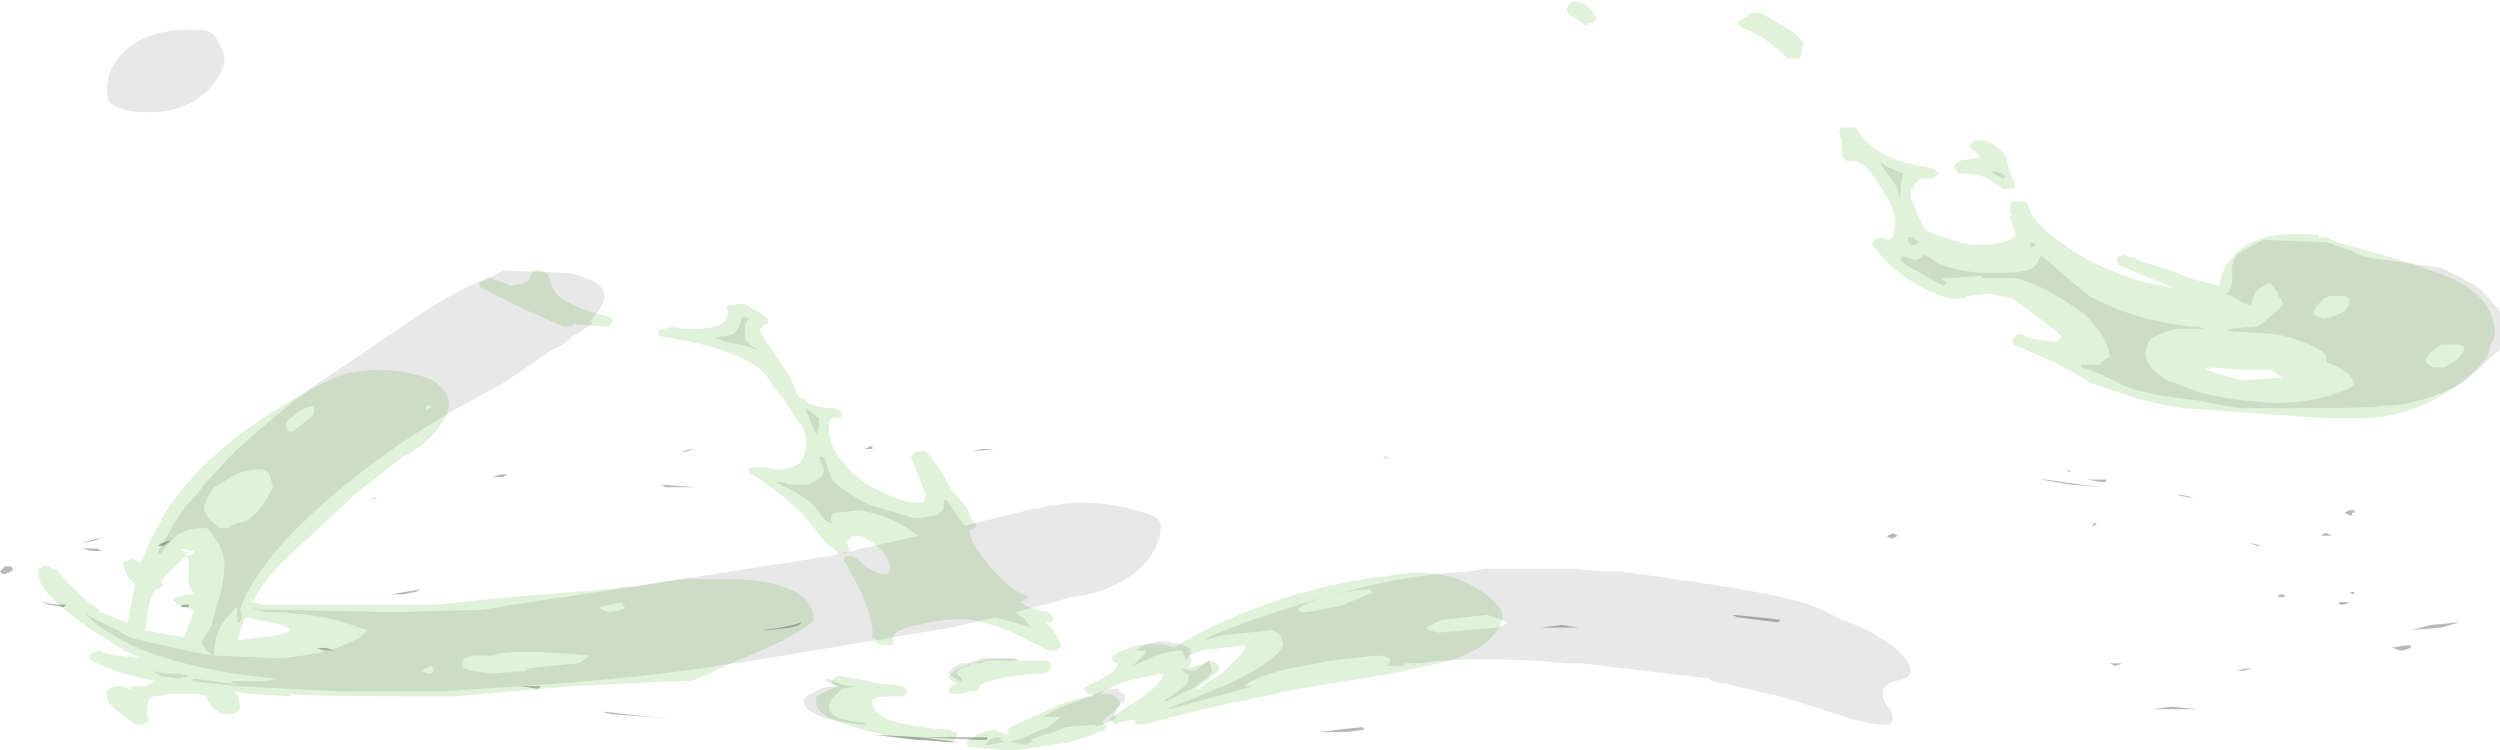 <?xml version="1.0" encoding="UTF-8" standalone="no"?>
<svg xmlns:ffdec="https://www.free-decompiler.com/flash" xmlns:xlink="http://www.w3.org/1999/xlink" ffdec:objectType="shape" height="14.7px" width="49.0px" xmlns="http://www.w3.org/2000/svg">
  <g transform="matrix(1.0, 0.0, 0.0, 1.0, 23.95, 12.6)">
    <path d="M11.4 -11.75 L11.35 -11.55 11.35 -11.5 11.3 -11.45 11.1 -11.45 Q11.0 -11.55 10.75 -11.75 10.5 -11.95 10.2 -12.05 L10.1 -12.15 10.15 -12.2 10.25 -12.25 10.3 -12.25 10.3 -12.3 10.4 -12.35 10.55 -12.35 10.9 -12.15 11.15 -12.0 Q11.35 -11.85 11.4 -11.75 M7.0 -12.55 L7.05 -12.55 Q7.15 -12.5 7.25 -12.4 L7.3 -12.3 7.35 -12.25 7.3 -12.2 7.3 -12.15 7.2 -12.15 7.15 -12.1 7.05 -12.15 7.0 -12.2 6.9 -12.25 Q6.75 -12.35 6.75 -12.4 L6.8 -12.5 6.85 -12.55 Q6.95 -12.6 7.0 -12.55 M3.2 -1.3 Q4.15 -1.5 4.85 -1.15 5.15 -1.0 5.35 -0.8 5.5 -0.65 5.5 -0.55 5.5 -0.25 5.1 0.05 4.75 0.3 4.25 0.4 L3.35 0.6 1.5 0.9 1.25 0.95 0.85 1.05 0.8 1.05 0.35 1.15 0.3 1.15 Q-0.85 1.4 -1.5 1.6 L-1.7 1.6 -1.7 1.5 -2.0 1.55 -2.1 1.6 -2.2 1.5 -2.15 1.45 -1.7 1.15 Q-1.15 0.8 -1.15 0.6 -1.75 0.7 -2.0 0.8 -2.15 0.85 -2.4 1.0 L-2.2 1.0 -2.1 1.05 -2.0 1.15 Q-1.95 1.25 -2.25 1.45 L-2.35 1.55 -2.25 1.65 -2.3 1.7 Q-2.5 1.8 -3.0 1.95 L-4.0 2.1 -4.3 2.1 -4.85 2.05 -4.95 2.05 -5.0 2.0 -5.0 1.95 Q-5.0 1.9 -4.85 1.85 -4.85 1.8 -4.8 1.8 -4.55 1.7 -4.45 1.7 L-4.35 1.75 Q-4.3 1.75 -4.25 1.8 L-4.15 1.75 -4.2 1.75 -4.2 1.7 -4.15 1.65 -3.15 1.2 Q-2.75 1.05 -2.5 1.05 L-2.55 1.0 -2.65 1.0 -2.7 0.9 -2.65 0.85 -2.25 0.65 Q-2.05 0.5 -2.05 0.45 L-2.05 0.4 -2.15 0.35 -2.15 0.25 -2.1 0.25 -2.05 0.2 Q-1.6 -0.05 -1.05 0.05 L-0.95 0.1 Q0.0 -0.5 1.45 -0.95 2.55 -1.25 3.2 -1.3 M17.8 -7.55 L17.9 -7.55 17.95 -7.5 18.6 -7.3 18.95 -7.15 19.55 -7.0 Q19.6 -7.35 19.8 -7.55 20.25 -8.1 21.4 -8.0 L21.5 -8.0 21.5 -7.95 21.65 -7.95 Q21.75 -7.9 21.85 -7.85 23.55 -7.4 24.2 -7.1 24.95 -6.7 24.95 -6.05 24.95 -6.0 24.9 -5.9 L24.85 -5.85 Q24.9 -5.55 24.15 -5.0 23.25 -4.4 22.3 -4.4 L21.65 -4.4 18.85 -4.6 Q18.45 -4.65 17.9 -4.8 L17.0 -5.1 16.95 -5.15 Q16.35 -5.5 15.85 -5.7 L15.75 -5.75 15.5 -5.85 15.5 -5.95 15.6 -6.05 15.7 -6.05 15.75 -6.0 15.9 -5.95 15.95 -5.95 16.35 -5.9 Q16.4 -5.9 16.45 -6.0 16.4 -6.1 15.9 -6.45 L15.5 -6.75 15.0 -6.85 14.65 -6.8 14.6 -6.8 14.55 -6.75 14.25 -6.75 Q13.3 -7.05 12.75 -7.8 L12.75 -7.85 12.8 -7.9 12.9 -7.95 13.05 -7.9 13.15 -7.95 13.2 -8.25 Q13.2 -8.5 12.9 -8.95 12.6 -9.45 12.35 -9.45 L12.25 -9.45 Q12.2 -9.45 12.2 -9.5 L12.15 -9.55 12.15 -9.85 Q12.1 -9.95 12.1 -10.05 L12.15 -10.1 12.4 -10.1 12.45 -10.05 Q12.6 -9.8 12.85 -9.65 13.15 -9.45 13.65 -9.35 14.0 -9.3 14.0 -9.25 L14.05 -9.2 14.0 -9.15 13.9 -9.1 13.7 -9.1 Q13.55 -9.0 13.55 -8.9 L13.5 -8.9 Q13.5 -8.85 13.5 -8.7 L13.75 -8.15 Q13.8 -8.05 14.15 -7.95 14.55 -7.8 14.8 -7.8 15.25 -7.8 15.45 -7.9 15.55 -7.95 15.55 -8.05 L15.45 -8.3 15.45 -8.35 15.5 -8.4 15.45 -8.4 15.45 -8.6 15.5 -8.65 15.75 -8.65 15.8 -8.6 Q15.85 -8.25 16.45 -7.85 16.75 -7.6 17.3 -7.35 L17.95 -7.1 18.65 -6.95 18.55 -7.0 17.95 -7.25 17.6 -7.4 17.55 -7.45 17.55 -7.5 Q17.5 -7.55 17.65 -7.6 L17.7 -7.6 17.8 -7.55 M14.35 -9.3 L14.35 -9.35 14.45 -9.45 14.8 -9.5 14.85 -9.5 14.85 -9.55 14.8 -9.6 Q14.65 -9.7 14.65 -9.75 L14.75 -9.85 14.95 -9.85 Q15.35 -9.7 15.4 -9.4 15.45 -9.15 15.55 -9.0 L15.55 -8.95 15.5 -8.9 15.3 -8.9 15.0 -9.1 Q14.8 -9.2 14.45 -9.2 L14.35 -9.3 M20.55 -5.35 L20.05 -5.35 19.35 -5.4 19.4 -5.35 19.25 -5.4 19.3 -5.35 Q19.75 -5.2 20.0 -5.15 L20.8 -5.2 Q20.75 -5.2 20.65 -5.3 L20.55 -5.35 M0.45 0.1 L0.45 0.05 0.4 0.05 -0.4 0.15 -0.65 0.25 Q-0.6 0.3 -0.6 0.35 -0.6 0.4 -0.65 0.5 L-0.35 0.4 -0.25 0.35 Q-0.15 0.35 -0.1 0.4 -0.05 0.45 -0.05 0.5 -0.05 0.55 -0.45 0.85 L-0.6 0.95 -0.5 0.9 -0.45 0.9 -0.25 0.75 0.0 0.6 0.4 0.2 0.45 0.1 M-23.15 -1.45 Q-23.1 -1.55 -23.0 -1.5 L-22.9 -1.45 -22.85 -1.45 Q-22.35 -0.85 -22.0 -0.65 L-22.0 -0.6 -21.95 -0.6 Q-21.75 -0.5 -21.45 -0.4 L-21.3 -1.15 -21.45 -1.3 -21.55 -1.55 -21.5 -1.6 -21.45 -1.6 -21.4 -1.65 -21.35 -1.65 -21.25 -1.6 -21.2 -1.55 Q-20.95 -2.15 -20.65 -2.65 -19.7 -4.05 -17.5 -5.15 -17.3 -5.25 -17.05 -5.3 -16.55 -5.4 -16.0 -5.3 -15.5 -5.2 -15.4 -5.1 L-15.25 -4.95 Q-15.15 -4.8 -15.15 -4.7 -15.15 -4.5 -15.3 -4.3 L-15.4 -4.15 -15.55 -4.0 Q-15.75 -3.8 -16.05 -3.65 L-16.95 -2.95 -18.45 -1.55 Q-18.8 -1.2 -19.0 -0.8 L-18.8 -0.75 -15.4 -0.75 -13.95 -0.9 -12.05 -1.05 -12.0 -1.05 -11.7 -1.1 -11.5 -1.1 -10.65 -1.25 -9.45 -1.25 Q-8.0 -1.15 -8.0 -0.45 -8.0 -0.4 -8.5 -0.1 -9.0 0.15 -9.15 0.2 L-9.85 0.5 Q-10.35 0.75 -10.45 0.75 L-10.65 0.75 -12.75 0.85 -14.5 1.0 -15.05 1.05 Q-18.0 1.05 -18.3 1.0 L-18.2 1.05 -19.05 1.0 -19.1 1.0 -19.35 0.95 -19.3 1.0 Q-19.25 1.2 -19.25 1.25 L-19.25 1.3 -19.3 1.35 -19.4 1.4 -19.6 1.4 Q-19.9 1.2 -19.9 1.05 L-20.05 1.0 -20.65 1.0 -20.9 1.05 -20.95 1.05 Q-21.05 1.1 -21.05 1.2 -21.1 1.35 -21.05 1.45 L-21.0 1.5 -21.05 1.5 -21.05 1.55 -21.15 1.6 -21.3 1.6 -21.7 1.3 Q-21.9 1.1 -21.85 0.95 -21.85 0.9 -21.7 0.85 L-21.6 0.85 Q-21.5 0.85 -21.45 0.9 L-21.4 0.9 -21.35 0.85 -21.15 0.85 -21.1 0.85 -21.0 0.8 -20.95 0.75 -20.9 0.75 Q-21.65 0.6 -22.05 0.4 L-22.15 0.35 -22.2 0.3 -22.15 0.2 -22.1 0.2 -22.0 0.15 -21.9 0.2 -21.65 0.25 -21.2 0.3 -21.4 0.2 Q-21.5 0.15 -21.55 0.15 L-21.55 0.1 -21.6 0.1 -22.3 -0.35 -22.3 -0.4 -22.35 -0.4 Q-23.2 -1.0 -23.2 -1.35 L-23.2 -1.45 -23.15 -1.45 M-14.35 -7.15 L-14.05 -7.05 -13.95 -7.0 Q-13.65 -7.05 -13.6 -7.1 L-13.5 -7.3 -13.35 -7.3 -13.25 -7.25 -13.2 -7.2 Q-13.15 -6.95 -13.0 -6.8 -12.7 -6.55 -12.05 -6.4 L-11.95 -6.35 -11.95 -6.25 -12.0 -6.25 Q-12.0 -6.2 -12.05 -6.2 L-12.1 -6.2 -12.7 -6.25 -12.75 -6.2 -12.9 -6.2 Q-13.15 -6.3 -13.7 -6.55 L-14.5 -6.95 -14.55 -6.95 -14.55 -7.0 Q-14.55 -7.1 -14.45 -7.1 L-14.35 -7.15 M-20.3 -1.75 L-20.3 -1.8 -20.25 -1.75 -20.3 -1.75 -20.3 -1.7 Q-20.6 -1.45 -20.8 -1.2 L-20.75 -1.15 -20.75 -1.1 Q-20.8 -1.1 -20.85 -1.05 L-20.9 -1.05 -21.0 -0.85 Q-21.05 -0.7 -21.1 -0.25 L-20.35 -0.1 Q-20.2 -0.45 -20.15 -0.65 L-20.35 -0.7 -20.4 -0.7 -20.4 -0.75 -20.5 -0.75 -20.5 -0.8 Q-20.6 -0.85 -20.55 -0.85 -20.55 -0.9 -20.45 -0.9 L-20.3 -0.95 -20.15 -0.95 -20.25 -1.15 Q-20.25 -1.25 -20.25 -1.35 L-20.25 -1.65 -20.3 -1.7 -20.15 -1.75 -20.15 -1.8 -20.4 -1.85 Q-20.4 -1.8 -20.35 -1.8 L-20.3 -1.75 M-19.15 -0.5 L-19.3 -0.05 -18.5 -0.15 Q-18.3 -0.2 -18.25 -0.25 -18.3 -0.35 -18.9 -0.45 L-19.15 -0.5 M-7.5 -4.55 L-7.45 -4.5 -7.45 -4.45 Q-7.45 -4.4 -7.65 -4.4 L-7.7 -4.35 -7.7 -4.2 Q-7.7 -3.8 -7.35 -3.45 -7.1 -3.15 -6.65 -2.95 -6.25 -2.75 -6.0 -2.75 L-5.85 -2.75 -5.8 -2.9 -6.1 -3.65 -6.0 -3.75 -5.8 -3.75 -5.75 -3.7 -5.5 -3.35 -5.3 -3.0 -5.0 -2.65 -4.9 -2.4 -4.8 -2.3 -4.85 -2.25 -4.95 -2.2 Q-4.95 -2.0 -4.55 -1.5 -4.25 -1.15 -4.0 -1.0 L-3.8 -0.9 Q-3.8 -0.85 -3.85 -0.85 L-3.95 -0.8 Q-3.75 -0.65 -3.4 -0.6 L-3.35 -0.55 Q-3.3 -0.5 -3.3 -0.45 L-3.35 -0.4 -3.45 -0.4 -3.35 -0.3 Q-3.2 -0.1 -3.15 0.05 L-3.15 0.1 -3.2 0.1 -3.25 0.15 -3.4 0.15 Q-3.6 0.05 -4.0 -0.15 -4.4 -0.35 -4.9 -0.45 -5.4 -0.5 -5.95 -0.35 -6.5 -0.25 -6.45 -0.05 L-6.45 0.05 -6.6 0.05 Q-6.8 0.05 -6.8 -0.1 L-6.85 -0.1 -6.85 -0.25 Q-6.9 -0.6 -7.0 -0.8 -7.1 -1.1 -7.3 -1.4 L-7.35 -1.45 -7.3 -1.45 -7.4 -1.6 -7.4 -1.65 Q-7.4 -1.7 -7.35 -1.7 L-7.25 -1.7 -7.15 -1.65 -7.1 -1.6 Q-6.85 -1.35 -6.55 -1.35 L-6.5 -1.45 Q-6.5 -1.6 -6.65 -1.8 -6.85 -2.0 -7.1 -2.1 L-7.25 -2.1 -7.3 -2.05 -7.35 -1.95 -7.3 -1.85 -7.3 -1.8 -7.4 -1.75 -7.5 -1.75 Q-7.55 -1.75 -7.55 -1.8 L-7.75 -1.95 -8.2 -2.5 Q-8.65 -2.95 -9.2 -3.3 L-9.25 -3.3 -9.25 -3.35 -9.3 -3.4 -9.2 -3.45 -8.95 -3.45 -8.75 -3.4 Q-8.4 -3.4 -8.25 -3.55 -8.15 -3.7 -8.15 -3.95 -8.15 -4.2 -8.35 -4.4 L-8.5 -4.65 -8.55 -4.7 -8.55 -4.75 -8.7 -4.9 Q-8.95 -5.3 -9.1 -5.4 -9.65 -5.8 -10.95 -6.0 L-11.0 -6.0 -11.05 -6.05 -11.05 -6.1 -11.0 -6.15 -10.95 -6.15 -10.75 -6.2 -10.55 -6.15 -10.4 -6.15 Q-9.9 -6.15 -9.75 -6.3 -9.65 -6.45 -9.7 -6.55 L-9.7 -6.6 -9.4 -6.65 Q-9.35 -6.65 -9.2 -6.55 -9.0 -6.45 -8.9 -6.35 L-8.9 -6.25 -8.95 -6.25 -9.05 -6.15 Q-9.05 -6.05 -8.9 -5.85 L-8.65 -5.5 Q-8.45 -5.2 -8.35 -4.95 L-8.35 -4.9 -8.3 -4.85 Q-8.3 -4.8 -8.2 -4.8 L-8.1 -4.7 Q-7.9 -4.6 -7.6 -4.6 L-7.5 -4.55 M-3.35 0.4 L-3.35 0.5 -3.4 0.55 -3.5 0.6 Q-3.85 0.6 -4.35 0.7 -4.75 0.8 -4.75 0.85 -4.75 0.95 -4.9 0.95 L-4.95 0.95 -5.1 1.0 -5.3 1.0 -5.35 0.95 -5.35 0.9 -5.3 0.85 -5.2 0.8 -5.35 0.7 Q-5.35 0.55 -4.9 0.4 -4.4 0.25 -3.9 0.35 L-3.5 0.35 Q-3.4 0.35 -3.35 0.4 M-5.25 1.75 L-5.2 1.75 -5.2 1.8 Q-5.2 1.9 -5.3 1.95 L-5.4 1.95 -5.75 1.9 -6.05 1.9 Q-6.8 1.8 -7.35 1.6 -8.0 1.4 -7.95 1.15 -8.0 1.05 -7.85 1.0 -7.7 0.9 -7.5 0.85 L-7.65 0.8 -7.65 0.75 -7.55 0.65 -7.45 0.65 -6.7 0.8 -6.25 0.85 -6.15 0.95 -6.25 1.05 -6.55 1.05 Q-6.75 1.05 -6.8 1.1 L-6.85 1.1 -6.85 1.2 Q-6.85 1.35 -6.55 1.5 -6.15 1.65 -5.4 1.7 L-5.35 1.7 -5.25 1.75" fill="#31a800" fill-opacity="0.149" fill-rule="evenodd" stroke="none"/>
    <path d="M0.5 -0.2 L0.0 -0.15 -0.35 -0.05 -0.25 -0.1 -0.3 -0.1 Q0.65 -0.5 1.85 -0.85 L2.8 -1.1 Q3.85 -1.35 4.85 -1.4 L5.15 -1.45 6.9 -1.45 7.5 -1.4 7.85 -1.4 8.15 -1.35 Q10.4 -1.05 11.15 -0.85 11.6 -0.75 12.05 -0.5 L12.55 -0.3 Q13.5 0.2 13.5 0.55 13.5 0.7 13.2 0.75 12.95 0.8 12.95 1.0 12.95 1.1 13.05 1.25 13.15 1.35 13.15 1.5 L13.1 1.6 12.9 1.6 Q12.65 1.6 11.9 1.35 L10.95 1.05 9.85 0.8 9.6 0.75 9.55 0.7 7.05 0.4 6.75 0.4 6.2 0.35 Q5.1 0.3 4.3 0.35 L4.25 0.35 3.9 0.4 3.6 0.4 3.55 0.45 3.15 0.45 Q3.3 0.45 3.3 0.35 3.3 0.25 3.0 0.25 L2.1 0.35 1.35 0.5 Q0.65 0.65 0.45 0.85 L0.6 0.85 -0.3 1.1 -1.05 1.3 -1.1 1.3 Q-0.05 0.9 0.35 0.7 1.2 0.25 1.2 0.0 L1.15 -0.15 1.0 -0.25 0.5 -0.2 M1.5 -0.6 L1.55 -0.6 Q1.8 -0.6 2.4 -0.75 L2.85 -0.95 Q2.95 -0.95 2.95 -1.0 L2.9 -1.05 Q2.6 -1.05 2.05 -0.9 1.5 -0.75 1.5 -0.65 L1.55 -0.6 1.5 -0.6 M4.0 -0.3 L4.05 -0.25 4.25 -0.2 5.4 -0.3 Q5.55 -0.35 5.6 -0.4 L5.2 -0.55 4.3 -0.45 Q4.2 -0.4 4.0 -0.3 M20.4 -7.9 L21.65 -7.85 22.1 -7.7 Q22.4 -7.55 22.45 -7.55 L23.2 -7.45 23.9 -7.35 24.3 -7.15 24.65 -6.95 25.05 -6.5 Q25.05 -6.45 25.05 -6.1 L25.05 -5.75 24.55 -5.3 Q24.4 -5.1 23.9 -4.9 23.3 -4.65 22.8 -4.65 L22.75 -4.65 Q22.6 -4.6 21.2 -4.6 L20.0 -4.6 Q19.55 -4.65 19.15 -4.75 18.15 -4.85 17.65 -5.05 17.2 -5.3 16.85 -5.4 L16.85 -5.45 17.2 -5.45 17.3 -5.55 17.4 -5.6 Q17.4 -5.95 16.9 -6.45 16.05 -7.05 15.55 -7.15 L14.9 -7.15 14.9 -7.2 14.3 -7.15 14.1 -7.15 14.2 -7.05 14.15 -7.0 14.05 -7.05 13.6 -7.3 Q13.3 -7.45 13.3 -7.55 L13.35 -7.55 13.3 -7.6 13.6 -7.5 13.7 -7.55 13.75 -7.6 Q13.85 -7.6 14.0 -7.45 14.3 -7.3 14.9 -7.25 L15.15 -7.25 Q15.75 -7.25 15.9 -7.35 16.0 -7.45 16.05 -7.6 16.8 -6.95 17.0 -6.8 17.8 -6.35 18.95 -6.2 L19.15 -6.2 19.25 -6.15 18.75 -6.15 Q18.4 -6.1 18.2 -5.95 18.1 -5.8 18.1 -5.65 18.1 -5.4 18.6 -5.1 18.6 -5.15 18.65 -5.1 L19.2 -4.9 Q19.55 -4.8 20.05 -4.75 L20.6 -4.7 Q21.35 -4.7 21.85 -4.9 22.2 -5.0 22.2 -5.1 L22.1 -5.25 21.9 -5.4 21.65 -5.5 21.65 -5.6 Q21.65 -5.7 21.3 -5.85 20.95 -6.0 20.65 -6.05 L20.0 -6.1 19.75 -6.1 19.7 -6.15 20.25 -6.2 Q20.35 -6.2 20.55 -6.4 20.8 -6.6 20.8 -6.65 L20.75 -6.75 20.7 -6.8 20.7 -6.85 20.55 -7.05 Q20.35 -7.0 20.25 -6.85 L20.15 -6.6 20.1 -6.65 20.05 -6.65 19.8 -6.8 19.65 -6.85 Q19.75 -6.85 19.75 -6.9 L19.8 -7.05 19.8 -7.35 Q19.8 -7.6 20.05 -7.7 L20.4 -7.9 M12.95 -9.4 Q12.95 -9.35 13.35 -9.2 13.3 -9.05 13.3 -8.75 L13.25 -8.75 Q13.3 -8.85 13.15 -9.05 L12.9 -9.4 12.95 -9.4 M13.55 -7.95 L13.65 -7.85 13.6 -7.8 13.5 -7.8 Q13.45 -7.85 13.45 -7.9 L13.45 -7.95 13.55 -7.95 M15.3 -9.1 L15.2 -9.15 Q15.1 -9.2 15.1 -9.25 L15.15 -9.25 15.3 -9.2 15.35 -9.15 Q15.35 -9.1 15.3 -9.1 M15.85 -7.85 L15.9 -7.85 15.95 -7.8 15.9 -7.75 15.85 -7.75 15.85 -7.85 M21.7 -6.8 L21.6 -6.75 21.5 -6.65 Q21.4 -6.55 21.4 -6.45 L21.45 -6.4 21.6 -6.35 Q21.85 -6.4 22.0 -6.5 22.1 -6.6 22.1 -6.65 L22.1 -6.75 22.0 -6.8 21.7 -6.8 M18.85 -7.05 L18.85 -7.05 M23.6 -5.55 L23.6 -5.5 Q23.65 -5.45 23.75 -5.4 L23.95 -5.4 24.2 -5.55 Q24.35 -5.7 24.35 -5.75 24.35 -5.85 24.2 -5.85 L23.9 -5.85 23.7 -5.7 Q23.6 -5.6 23.6 -5.55 M-14.1 -7.3 L-12.8 -7.25 Q-12.1 -7.1 -12.1 -6.8 -12.1 -6.6 -12.4 -6.3 L-12.35 -6.3 -12.35 -6.25 -12.65 -6.05 -12.7 -6.05 -12.75 -6.0 Q-12.75 -5.95 -13.0 -5.8 L-13.2 -5.7 -13.7 -5.35 -14.15 -5.05 Q-15.6 -4.3 -16.6 -3.55 -18.8 -1.9 -19.25 -0.65 L-19.2 -0.55 -19.25 -0.4 -19.3 -0.4 -19.25 -0.55 -19.3 -0.45 -19.3 -0.7 Q-19.6 -0.45 -19.7 -0.15 -19.75 0.0 -19.75 0.25 L-18.5 0.3 Q-17.8 0.25 -17.35 0.1 -17.1 0.0 -16.9 -0.1 L-16.75 -0.25 -17.35 -0.45 -17.9 -0.55 -18.4 -0.6 -18.75 -0.6 -19.05 -0.7 -18.8 -0.65 -18.5 -0.65 -16.25 -0.6 -14.45 -0.65 -14.2 -0.7 -10.9 -1.2 -7.7 -1.7 -5.95 -2.1 -6.1 -2.2 Q-6.5 -2.5 -7.1 -2.6 L-7.55 -2.55 Q-7.7 -2.55 -7.65 -2.35 -7.75 -2.35 -7.85 -2.5 L-8.05 -2.75 -8.35 -2.95 -8.75 -3.15 -8.6 -3.15 Q-8.55 -3.15 -8.5 -3.1 L-8.15 -3.1 Q-7.8 -3.2 -7.8 -3.4 L-7.9 -3.65 -7.85 -3.65 Q-7.75 -3.6 -7.75 -3.5 L-7.7 -3.35 Q-7.65 -3.15 -7.4 -3.0 -7.2 -2.85 -6.9 -2.7 L-6.05 -2.45 -5.9 -2.45 -5.6 -2.5 Q-5.5 -2.55 -5.45 -2.65 L-5.45 -2.8 -5.4 -2.8 -5.05 -2.3 -3.8 -2.6 Q-3.4 -2.7 -2.85 -2.75 -2.2 -2.75 -1.7 -2.6 -1.2 -2.5 -1.2 -2.3 -1.2 -1.75 -1.8 -1.3 -2.35 -0.95 -2.95 -0.9 L-3.3 -0.8 -4.05 -0.6 -3.85 -0.45 -3.75 -0.3 -4.05 -0.4 -4.45 -0.5 -5.3 -0.3 -9.5 0.4 -9.6 0.4 Q-11.25 0.7 -14.5 0.9 L-15.3 0.95 -17.3 0.95 -19.3 0.85 -20.2 0.75 -20.15 0.7 -19.4 0.8 -19.25 0.85 -19.45 0.75 -18.7 0.75 -18.5 0.7 -18.55 0.7 Q-20.15 0.55 -21.25 0.1 -22.0 -0.25 -22.3 -0.6 -22.1 -0.45 -21.65 -0.25 L-21.4 -0.1 -20.75 0.05 -20.05 0.2 -19.8 0.25 -19.9 0.15 -20.0 0.0 -19.8 -0.35 -19.7 -0.75 Q-19.65 -0.85 -19.6 -1.1 -19.55 -1.4 -19.55 -1.5 -19.55 -1.9 -19.9 -2.25 L-20.0 -2.25 Q-20.35 -2.25 -20.6 -2.0 L-20.8 -1.75 -20.85 -1.75 -20.85 -1.8 -20.5 -2.4 -20.25 -2.75 -20.1 -2.9 -19.95 -3.1 -19.35 -3.75 Q-18.4 -4.6 -17.85 -5.0 L-16.95 -5.6 -16.0 -6.25 Q-14.9 -7.0 -14.25 -7.2 L-14.1 -7.3 M-21.55 -11.55 Q-21.05 -12.1 -19.9 -12.0 -19.75 -11.95 -19.65 -11.75 -19.55 -11.55 -19.55 -11.45 -19.55 -11.2 -19.85 -10.85 -20.3 -10.4 -21.05 -10.4 -21.6 -10.4 -21.8 -10.6 -21.85 -10.7 -21.85 -10.85 -21.85 -11.25 -21.55 -11.55 M-18.2 -4.45 Q-18.35 -4.35 -18.35 -4.25 L-18.3 -4.15 -18.2 -4.15 -17.95 -4.35 Q-17.8 -4.45 -17.8 -4.5 L-17.8 -4.65 Q-18.05 -4.6 -18.2 -4.45 M-18.7 -3.35 L-18.8 -3.4 Q-19.25 -3.4 -19.5 -3.2 L-19.75 -3.05 Q-19.95 -2.8 -19.95 -2.6 -19.9 -2.45 -19.7 -2.3 L-19.65 -2.25 -19.45 -2.25 -19.45 -2.3 -19.1 -2.4 Q-18.95 -2.5 -18.8 -2.7 -18.65 -2.95 -18.6 -3.05 L-18.65 -3.25 -18.7 -3.35 M-15.6 -4.55 Q-15.5 -4.6 -15.5 -4.65 L-15.6 -4.65 -15.6 -4.55 M-11.75 -0.75 L-11.75 -0.8 -12.2 -0.7 -12.15 -0.65 -12.0 -0.6 Q-11.7 -0.65 -11.7 -0.7 L-11.75 -0.75 M-8.15 -4.6 L-7.9 -4.4 -7.9 -4.3 Q-7.9 -4.15 -7.95 -4.1 L-8.05 -4.3 -8.15 -4.55 -8.15 -4.6 M-9.35 -6.2 L-9.35 -5.95 -9.2 -5.8 -9.1 -5.75 -9.15 -5.75 -9.25 -5.8 -9.45 -5.85 -9.75 -5.9 -9.95 -6.0 -9.9 -5.95 -9.9 -6.0 -9.85 -6.0 Q-9.55 -6.0 -9.5 -6.15 -9.45 -6.2 -9.4 -6.4 L-9.25 -6.35 Q-9.35 -6.3 -9.35 -6.2 M-0.25 0.35 Q-0.2 0.5 -0.2 0.55 -0.2 0.65 -0.6 0.9 L-1.1 1.15 -1.15 1.15 -0.8 0.9 Q-0.65 0.8 -0.65 0.65 -0.65 0.6 -0.7 0.6 L-0.8 0.5 -0.6 0.55 Q-0.5 0.55 -0.4 0.45 L-0.25 0.35 M-0.7 0.35 L-0.75 0.25 Q-0.75 0.15 -0.85 0.15 -1.25 0.2 -1.4 0.3 L-1.75 0.45 -1.5 0.2 -1.5 0.15 -1.7 0.15 Q-1.35 -0.1 -0.95 0.0 -0.6 0.05 -0.6 0.2 L-0.7 0.35 M-2.5 1.65 L-2.45 1.6 -3.05 1.65 -3.3 1.75 -3.5 1.8 -3.75 1.9 -3.7 1.95 -3.75 1.95 -3.85 2.0 -4.1 1.95 -4.3 1.95 -4.6 2.0 -4.65 2.0 -4.55 1.9 -4.45 1.85 -4.3 1.85 -4.35 1.9 -4.25 1.95 Q-4.05 1.95 -3.65 1.75 L-3.4 1.65 -3.15 1.45 -3.5 1.45 Q-3.3 1.3 -2.85 1.15 -2.5 1.0 -2.2 0.9 L-2.05 0.9 -1.95 1.0 -1.9 1.0 Q-1.9 1.1 -1.9 1.15 L-2.0 1.2 Q-2.1 1.35 -2.1 1.4 L-2.1 1.45 -2.05 1.45 -2.2 1.55 -2.5 1.65 M-4.0 0.35 L-4.6 0.35 -4.75 0.4 -4.9 0.4 -4.95 0.45 Q-5.2 0.5 -5.2 0.6 L-5.1 0.7 -5.1 0.75 -5.15 0.75 -5.3 0.65 -5.35 0.6 Q-5.35 0.5 -5.1 0.4 L-5.0 0.4 -4.7 0.3 -4.05 0.3 -4.0 0.35 M-7.15 1.6 Q-8.2 1.45 -8.2 1.15 -8.2 1.05 -8.05 1.0 -7.85 0.85 -7.55 0.85 L-7.75 0.75 -7.75 0.7 Q-7.7 0.7 -7.5 0.8 -7.35 0.85 -7.1 0.85 L-7.15 0.85 -7.45 0.9 -7.6 1.05 Q-7.7 1.15 -7.7 1.25 -7.7 1.5 -7.1 1.55 L-7.05 1.55 -6.95 1.6 -7.15 1.6 M-15.7 0.55 L-15.55 0.6 Q-15.45 0.6 -15.45 0.5 L-15.5 0.45 -15.7 0.55 M-14.3 0.25 L-14.7 0.25 Q-14.9 0.3 -14.9 0.4 -14.9 0.5 -14.85 0.5 L-14.7 0.55 -14.3 0.6 -13.65 0.55 -13.6 0.5 -13.15 0.45 -12.6 0.4 -12.45 0.3 -12.4 0.25 Q-13.95 0.1 -14.3 0.25 M-20.45 0.6 L-20.25 0.65 -20.45 0.7 -20.8 0.65 -20.95 0.55 -20.75 0.6 -20.45 0.6" fill="#262626" fill-opacity="0.102" fill-rule="evenodd" stroke="none"/>
    <path d="M3.05 -3.65 L3.2 -3.65 3.3 -3.6 3.15 -3.65 3.05 -3.65 M4.55 -3.85 L4.55 -3.85 M5.7 -4.1 L5.7 -4.1 M5.4 -3.85 L5.4 -3.85 M10.6 -3.8 L10.6 -3.8 M7.0 -0.3 L6.25 -0.3 6.65 -0.35 7.0 -0.3 M10.5 -0.45 L10.1 -0.5 10.0 -0.55 10.55 -0.5 10.95 -0.45 10.9 -0.4 10.5 -0.45 M13.7 -3.25 L13.7 -3.25 M13.15 -2.05 L13.1 -2.05 Q13.0 -2.1 13.05 -2.1 L13.15 -2.15 13.25 -2.1 Q13.3 -2.1 13.25 -2.1 L13.15 -2.05 M12.8 -3.4 L12.8 -3.4 M17.35 -3.2 L17.3 -3.15 17.25 -3.15 16.95 -3.2 17.35 -3.2 M16.85 -3.35 L16.65 -3.35 16.55 -3.4 16.6 -3.35 16.85 -3.35 M17.3 -3.05 L16.65 -3.1 16.05 -3.2 16.15 -3.2 16.85 -3.1 17.3 -3.05 M17.1 -2.3 L17.05 -2.3 17.1 -2.35 17.15 -2.35 17.1 -2.3 M18.7 -2.9 L18.8 -2.9 19.05 -2.85 18.95 -2.85 18.7 -2.9 M20.2 -1.95 Q20.4 -1.9 20.35 -1.9 L20.3 -1.9 20.15 -1.95 20.2 -1.95 M22.2 -2.6 L22.2 -2.55 22.15 -2.55 22.15 -2.5 22.1 -2.5 22.0 -2.55 Q21.95 -2.55 22.0 -2.55 L22.1 -2.6 22.2 -2.6 M21.8 -2.1 L21.55 -2.1 21.6 -2.15 21.65 -2.15 21.75 -2.1 21.8 -2.1 M20.8 -0.95 L20.85 -0.9 20.7 -0.9 Q20.7 -0.95 20.75 -0.95 L20.8 -0.95 M22.15 -0.95 Q22.1 -1.0 22.15 -1.0 22.25 -1.0 22.15 -0.95 M22.1 -0.8 L22.0 -0.75 21.9 -0.75 21.9 -0.8 22.1 -0.8 M24.25 -0.4 L23.9 -0.3 23.3 -0.25 23.7 -0.35 24.2 -0.4 24.25 -0.4 M23.3 0.05 L23.3 0.1 23.15 0.15 23.1 0.15 22.95 0.1 22.9 0.1 23.2 0.05 23.3 0.05 M19.05 1.3 L18.15 1.3 Q18.1 1.3 18.25 1.3 L18.6 1.25 19.1 1.3 Q19.25 1.3 19.05 1.3 M19.9 0.55 Q19.8 0.6 19.9 0.55 20.05 0.5 20.15 0.5 L20.2 0.5 20.0 0.55 19.9 0.55 M17.6 0.4 Q17.7 0.4 17.5 0.45 L17.4 0.4 17.6 0.4 M9.15 1.0 L9.15 1.0 M2.4 1.75 L1.9 1.75 2.3 1.7 2.75 1.65 2.8 1.7 2.4 1.75 M-23.7 -1.45 Q-23.7 -1.4 -23.85 -1.35 L-23.9 -1.35 -23.95 -1.4 -23.85 -1.5 -23.8 -1.5 Q-23.7 -1.5 -23.7 -1.45 M-20.75 -1.9 L-20.85 -1.9 -20.8 -1.95 -20.65 -2.0 -20.6 -2.0 -20.75 -1.9 M-22.3 -1.85 L-22.05 -1.85 -21.95 -1.8 -22.15 -1.8 -22.35 -1.85 -22.3 -1.85 M-22.4 -1.95 L-22.0 -2.05 -21.85 -2.1 -22.1 -2.0 -22.4 -1.95 M-22.85 -0.75 L-22.65 -0.75 -22.7 -0.7 -23.0 -0.75 -23.15 -0.8 -22.85 -0.75 M-20.35 -0.7 L-20.4 -0.7 Q-20.4 -0.75 -20.35 -0.75 L-20.25 -0.75 -20.25 -0.7 -20.35 -0.7 M-16.55 -2.85 L-16.7 -2.8 -16.6 -2.85 -16.55 -2.85 M-16.2 -3.5 L-16.2 -3.5 M-16.3 -0.95 L-15.7 -1.05 -15.8 -1.0 -16.05 -0.95 -16.3 -0.95 M-12.75 -3.3 L-12.75 -3.3 M-14.3 -3.25 L-14.15 -3.3 -14.0 -3.3 -14.1 -3.25 -14.3 -3.25 M-7.0 -3.8 L-6.9 -3.85 -6.85 -3.85 -6.85 -3.8 -7.0 -3.8 M-6.5 -3.75 L-6.5 -3.75 M-10.35 -3.8 L-10.5 -3.75 -10.6 -3.75 -10.4 -3.8 -10.35 -3.8 M-9.0 -0.25 L-8.65 -0.3 -8.4 -0.35 -8.25 -0.4 Q-8.25 -0.35 -8.45 -0.3 L-8.9 -0.25 -9.0 -0.25 M-10.9 -3.05 L-11.0 -3.1 -10.3 -3.05 -10.9 -3.05 M-1.75 -3.95 L-1.75 -3.95 M-4.4 -4.05 L-4.4 -4.05 M-4.7 -3.8 L-4.45 -3.8 -4.9 -3.75 -4.7 -3.8 M-1.6 1.25 L-1.6 1.25 Q-1.65 1.25 -1.6 1.25 M-4.6 1.85 L-4.6 1.9 -4.8 1.9 -5.9 1.85 -4.6 1.85 M-5.25 1.95 L-6.0 1.9 -6.85 1.8 -5.9 1.85 -5.15 1.95 -5.25 1.95 M-10.55 1.5 L-11.95 1.4 Q-12.2 1.35 -12.1 1.35 L-11.2 1.45 -10.55 1.5 M-13.65 0.85 L-13.35 0.85 -13.4 0.9 -13.75 0.85 -13.65 0.85 M-17.75 0.1 L-17.55 0.1 -17.4 0.15 -17.6 0.15 -17.75 0.1" fill="#171717" fill-opacity="0.302" fill-rule="evenodd" stroke="none"/>
  </g>
</svg>
